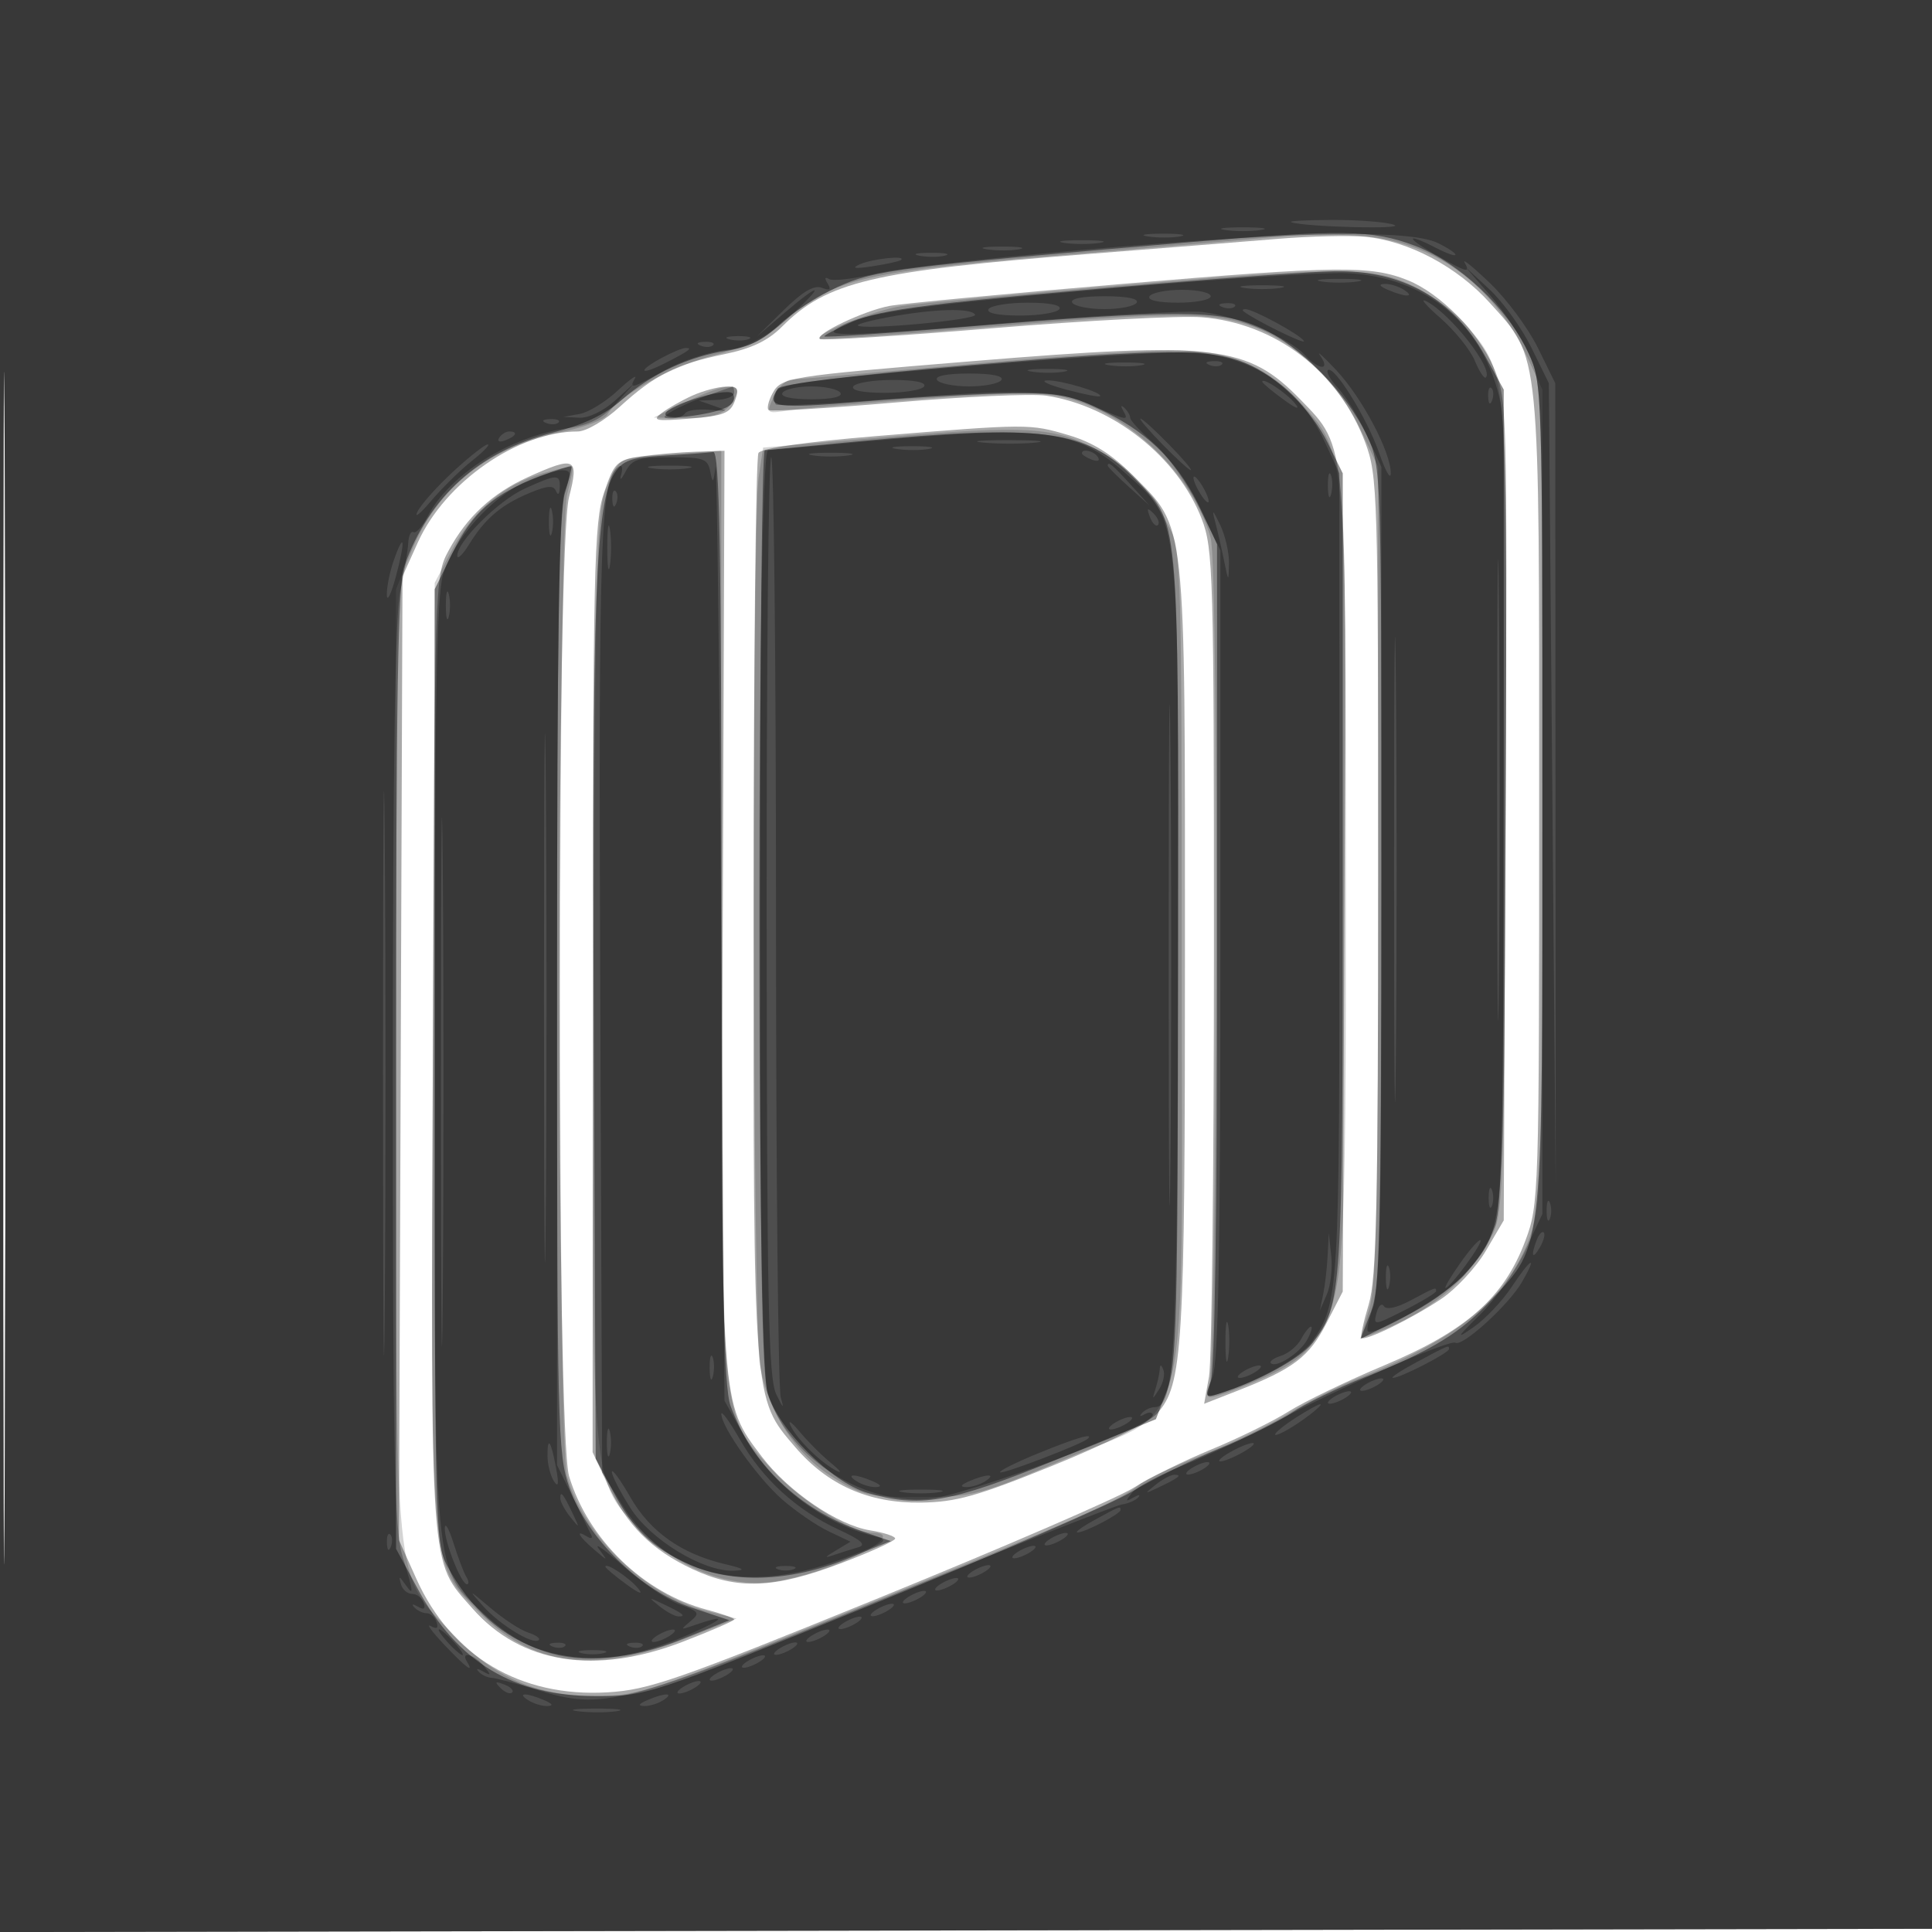 <svg xmlns="http://www.w3.org/2000/svg" width="300" height="300" viewBox="0 0 300 300" version="1.1">
	<path fill-opacity="0.337" d="M 0 150.003 L 0 300.006 150.250 299.753 L 300.500 299.500 300.753 149.750 L 301.007 -0 150.503 -0 L 0 0 0 150.003 M 0.487 150.500 C 0.487 233, 0.605 266.602, 0.750 225.172 C 0.894 183.741, 0.894 116.241, 0.750 75.172 C 0.605 34.102, 0.487 68, 0.487 150.500 M 198.500 37.083 C 193.550 37.491, 180.275 38.550, 169 39.436 C 135.471 42.069, 128.409 43.745, 121.430 50.723 C 119.232 52.922, 116.706 54.124, 112.437 55.005 C 105.012 56.535, 101.626 58.238, 96.272 63.134 C 93.885 65.317, 91.026 67, 89.704 67 C 80.428 67, 69.123 74.844, 64.886 84.221 L 62.500 89.500 62.225 164.320 L 61.951 239.140 64.635 245.120 C 70.052 257.193, 80.799 263.587, 94.326 262.786 C 100.778 262.404, 105.024 260.928, 136.500 248.120 C 155.750 240.287, 173.525 232.599, 176 231.037 C 178.475 229.475, 183.924 226.787, 188.108 225.064 C 192.293 223.341, 197.693 220.686, 200.108 219.165 C 202.524 217.644, 209.225 214.414, 215 211.989 C 227.714 206.649, 233.553 201.484, 236.857 192.653 C 238.964 187.021, 239 185.875, 239 124.141 C 239 53.281, 239.253 55.834, 231.361 47.056 C 226.312 41.441, 218.710 37.400, 212 36.766 C 209.525 36.532, 203.450 36.675, 198.500 37.083 M 174.575 44.063 C 156.466 45.592, 140.062 47.141, 138.122 47.505 C 134.157 48.249, 126.536 51.870, 127.309 52.642 C 127.586 52.919, 139.667 52.163, 154.156 50.962 C 168.645 49.761, 183.261 48.998, 186.636 49.265 C 198.046 50.169, 207.876 57.707, 211.992 68.708 C 213.923 73.870, 214 76.441, 214 135.879 C 214 187.245, 213.753 198.503, 212.537 202.544 C 211.732 205.219, 211.226 207.559, 211.413 207.746 C 211.960 208.293, 219.143 204.792, 223.727 201.746 C 226.051 200.200, 229.201 196.813, 230.727 194.218 L 233.500 189.500 233.778 125.751 C 234.055 62.449, 234.042 61.968, 231.909 57.010 C 229.579 51.593, 223.634 45.557, 218.640 43.535 C 212.879 41.203, 207.709 41.265, 174.575 44.063 M 151 56.082 C 122.135 58.448, 121.292 58.585, 119.931 61.129 C 119.330 62.252, 119.059 63.392, 119.328 63.662 C 119.598 63.931, 128.496 63.405, 139.101 62.491 C 149.706 61.578, 160.213 61.105, 162.448 61.440 C 172.811 62.994, 182.901 70.983, 186.594 80.559 C 188.395 85.228, 188.500 88.917, 188.500 147.500 C 188.500 181.600, 188.158 211.408, 187.740 213.739 L 186.980 217.979 192.240 215.919 C 200.840 212.552, 203.279 210.699, 205.956 205.497 L 208.500 200.556 208.779 138.124 C 209.093 68.061, 209.227 69.566, 201.991 62.110 C 193.706 53.573, 188.752 52.988, 151 56.082 M 107.500 61.434 C 105.850 62.179, 103.704 63.399, 102.732 64.144 C 101.202 65.317, 101.796 65.432, 107.122 65 C 112.360 64.575, 113.405 64.164, 114.108 62.250 C 114.811 60.340, 114.601 60.006, 112.718 60.039 C 111.498 60.061, 109.150 60.688, 107.500 61.434 M 136.011 67.722 C 125.204 68.609, 118.236 69.605, 117.776 70.328 C 117.366 70.973, 117.024 102.806, 117.015 141.068 C 116.998 218.240, 116.904 217.023, 123.480 224.706 C 128.542 230.620, 134.912 233.433, 142.991 233.323 C 148.472 233.248, 151.710 232.340, 163.500 227.567 C 171.569 224.301, 178.413 220.885, 179.656 219.504 C 183.678 215.033, 184 209.703, 184 147.629 C 184 80.001, 184.233 82.138, 175.956 73.860 C 172.590 70.494, 169.732 68.701, 165.941 67.575 C 159.899 65.781, 159.661 65.782, 136.011 67.722 M 99.500 70.892 C 95.758 71.461, 95.390 71.822, 93.794 76.500 C 92.249 81.027, 92.084 88.308, 92.054 153.500 L 92.020 225.500 94.366 230.500 C 97.339 236.834, 101.166 240.661, 107.500 243.634 C 114.454 246.898, 120.146 246.686, 130.479 242.778 C 135.166 241.006, 139 239.264, 139 238.906 C 139 238.548, 137.256 237.977, 135.125 237.636 C 130.076 236.829, 122.412 231.615, 118.292 226.184 C 111.859 217.704, 111.945 218.924, 112.237 140.698 L 112.500 70 108 70.142 C 105.525 70.220, 101.700 70.557, 99.500 70.892 M 82 74.081 C 76.452 76.592, 72.484 80.264, 69.658 85.500 C 67.510 89.481, 67.499 89.859, 67.215 163.500 C 66.898 245.441, 66.662 242.129, 73.366 249.764 C 80.908 258.354, 92.426 260.175, 106.032 254.927 C 110.415 253.237, 114 251.680, 114 251.466 C 114 251.252, 112.088 250.572, 109.750 249.954 C 99.903 247.352, 91.316 239.025, 88.363 229.212 C 86.371 222.591, 86.362 84.896, 88.354 77.218 C 89.951 71.059, 89.341 70.758, 82 74.081" stroke="none" fill="black" fill-rule="evenodd"/>
	<path fill-opacity="0.172" d="M 0 150.003 L 0 300.006 150.250 299.753 L 300.500 299.500 300.753 149.750 L 301.007 -0 150.503 -0 L 0 0 0 150.003 M 0.487 150.500 C 0.487 233, 0.605 266.602, 0.750 225.172 C 0.894 183.741, 0.894 116.241, 0.750 75.172 C 0.605 34.102, 0.487 68, 0.487 150.500 M 199.500 36.645 C 197.300 36.882, 182.419 38.160, 166.430 39.485 C 134.138 42.160, 129.632 43.199, 122.006 49.727 C 118.916 52.372, 115.704 53.937, 110.829 55.176 C 104.309 56.831, 95.974 61.484, 94.287 64.410 C 93.854 65.161, 90.800 66.328, 87.500 67.003 C 75.834 69.391, 67.885 75.703, 63.794 85.826 L 61.500 91.500 61.500 165 C 61.500 248.775, 61.021 243.913, 70.225 253.645 C 76.705 260.496, 83.282 263.366, 92.500 263.363 C 99.179 263.360, 101.055 262.730, 133.377 249.635 C 167.544 235.793, 174.261 232.842, 177 230.466 C 177.825 229.750, 182.100 227.753, 186.500 226.028 C 190.900 224.303, 196.993 221.372, 200.041 219.514 C 203.088 217.656, 207.925 215.212, 210.789 214.083 C 226.607 207.848, 234.282 201.455, 237.696 191.671 C 239.361 186.899, 239.500 181.641, 239.500 123.500 L 239.500 60.500 237.271 55.670 C 231.838 43.899, 222.297 37.147, 210.251 36.549 C 206.538 36.364, 201.700 36.408, 199.500 36.645 M 171.500 44.549 C 156.650 45.814, 142.494 47.150, 140.043 47.517 C 135.851 48.145, 126.521 51.854, 127.264 52.597 C 127.451 52.784, 138.156 52.049, 151.052 50.962 C 180.669 48.467, 187.635 48.386, 193.884 50.461 C 200.812 52.762, 207.668 59.118, 211.141 66.460 L 213.998 72.500 213.999 135.591 C 214 186.377, 213.731 199.577, 212.619 203.271 L 211.238 207.860 213.626 206.952 C 221.923 203.797, 227.840 198.969, 231.338 192.500 C 233.479 188.539, 233.503 187.892, 233.786 126.117 C 234.101 57.462, 234.165 58.296, 227.994 50.809 C 226.349 48.813, 222.664 46.015, 219.805 44.590 C 213.320 41.359, 208.972 41.355, 171.500 44.549 M 151 56.507 C 136.425 57.812, 123.785 58.906, 122.911 58.940 C 122.036 58.973, 120.781 60.185, 120.121 61.634 C 118.921 64.268, 118.922 64.268, 122.710 63.696 C 124.795 63.382, 134.281 62.558, 143.792 61.866 C 157.543 60.865, 162.047 60.860, 165.792 61.843 C 175.627 64.423, 185.248 73.812, 187.987 83.500 C 189.317 88.209, 189.024 213.441, 187.676 216.164 C 187.024 217.481, 188.389 217.195, 194.246 214.784 C 199.698 212.540, 202.253 210.845, 203.977 208.329 C 208.820 201.261, 209 198.666, 209 135.964 C 209 70.441, 208.988 70.313, 202.262 62.868 C 197.173 57.236, 191.818 54.758, 184 54.418 C 180.425 54.262, 165.575 55.202, 151 56.507 M 106.500 62.434 L 101.500 64.842 105.668 64.921 C 110.809 65.018, 112.763 64.311, 114.063 61.882 C 115.493 59.211, 112.782 59.408, 106.500 62.434 M 137.500 67.884 L 118.500 69.500 117.824 74 C 116.707 81.441, 116.881 206.094, 118.017 212.114 C 119.421 219.553, 123.555 225.830, 129.448 229.474 C 133.918 232.237, 135.089 232.497, 142.922 232.467 C 151.115 232.436, 152.122 232.171, 165.380 226.550 C 185.406 218.060, 183.500 226.272, 183.500 148.500 C 183.500 88.899, 183.399 85.311, 181.632 82 C 178.249 75.661, 175.306 72.484, 170.370 69.841 C 163.700 66.270, 159.451 66.017, 137.500 67.884 M 101.339 70.734 C 96.351 71.086, 96.116 71.240, 94.339 75.299 C 92.620 79.227, 92.481 84.140, 92.212 150.864 C 91.881 232.820, 91.604 229.700, 99.952 238.048 C 105.641 243.736, 113.518 246.639, 120.376 245.576 C 129.359 244.182, 141.626 238, 135.408 238 C 132.198 238, 124.050 232.850, 119.825 228.150 C 111.713 219.127, 112 222.312, 112 141.385 L 112 70 109.250 70.185 C 107.737 70.287, 104.178 70.534, 101.339 70.734 M 84.222 73.523 C 78.109 75.356, 73.386 79.337, 70.235 85.312 L 67.500 90.500 67.219 163.397 C 66.901 245.640, 66.630 242.349, 74.383 250.327 C 82.442 258.618, 92.287 259.960, 105.936 254.627 L 114.371 251.331 109.832 250.188 C 100.270 247.780, 90.615 238.475, 88.033 229.177 C 86.597 224.010, 86.640 81.836, 88.078 76.656 C 88.665 74.542, 89 72.684, 88.823 72.526 C 88.645 72.368, 86.575 72.817, 84.222 73.523" stroke="none" fill="black" fill-rule="evenodd"/>
	<path fill-opacity="0.443" d="M 0 150.003 L 0 300.006 150.250 299.753 L 300.500 299.500 300.753 149.750 L 301.007 -0 150.503 -0 L 0 0 0 150.003 M 0.487 150.500 C 0.487 233, 0.605 266.602, 0.750 225.172 C 0.894 183.741, 0.894 116.241, 0.750 75.172 C 0.605 34.102, 0.487 68, 0.487 150.500 M 185 37.586 C 139.629 41.441, 135.856 41.920, 130.079 44.557 C 127.010 45.958, 122.925 48.600, 121 50.428 C 118.569 52.737, 116.139 53.956, 113.042 54.421 C 107.001 55.328, 101.167 58.036, 96.581 62.063 C 93.943 64.379, 90.637 65.954, 85.875 67.164 C 74.425 70.072, 66.620 77.080, 62.777 87.903 C 61.785 90.698, 61.500 108.105, 61.500 166 L 61.500 240.500 64.929 246.825 C 71.058 258.128, 79.800 263.374, 92.500 263.368 C 100.482 263.364, 100.578 263.332, 135.342 249.186 C 154.505 241.389, 172.730 233.467, 175.842 231.582 C 178.954 229.697, 184.985 226.729, 189.245 224.986 C 193.504 223.244, 198.632 220.703, 200.639 219.341 C 202.646 217.979, 207.710 215.513, 211.894 213.861 C 222.243 209.773, 226.890 206.928, 231.652 201.762 C 239.782 192.942, 239.500 195.753, 239.500 123.500 C 239.500 59.786, 239.490 59.479, 237.313 54.765 C 234.122 47.857, 226.539 40.719, 219.653 38.143 C 213.055 35.675, 208.385 35.599, 185 37.586 M 180 44.035 C 144.975 46.973, 136.802 47.994, 132.270 49.999 C 129.921 51.038, 128 52.043, 128 52.234 C 128 52.425, 137.787 51.765, 149.750 50.769 C 182.448 48.046, 189.387 48.064, 195.714 50.888 C 201.896 53.648, 209.244 61.122, 212.321 67.783 C 214.487 72.473, 214.500 72.868, 214.500 136 C 214.500 192.034, 214.310 199.993, 212.886 203.694 L 211.273 207.888 217.970 204.515 C 225.443 200.752, 230.114 196.079, 232.144 190.336 C 233.230 187.263, 233.500 173.971, 233.500 123.500 L 233.500 60.500 230.589 55.246 C 225.680 46.387, 217.659 41.899, 207.124 42.116 C 204.031 42.180, 191.825 43.044, 180 44.035 M 151 56.670 C 132.413 58.261, 121.228 59.621, 120.765 60.347 C 118.870 63.321, 120.175 63.513, 134.250 62.338 C 142.088 61.684, 152.366 61.115, 157.090 61.074 C 164.746 61.008, 166.344 61.332, 171.778 64.047 C 178.764 67.538, 183.245 72.183, 186.622 79.435 L 188.980 84.500 188.990 148.185 C 188.996 188.288, 188.629 212.845, 187.999 214.503 C 187.071 216.944, 187.161 217.084, 189.249 216.432 C 195.367 214.521, 201.868 210.983, 203.819 208.503 C 208.396 202.684, 208.500 201.067, 208.500 135.500 L 208.500 73.500 206.182 68.794 C 203.624 63.600, 198.349 58.461, 193.491 56.432 C 187.836 54.069, 180.942 54.108, 151 56.670 M 108.799 61.647 C 102.109 63.618, 101.350 65.470, 107.608 64.553 C 112.688 63.808, 114.482 62.852, 113.862 61.219 C 113.645 60.644, 111.624 60.815, 108.799 61.647 M 133 68.554 C 125.575 69.259, 119.162 69.873, 118.750 69.918 C 118.338 69.963, 118 102.010, 118 141.134 C 118 194.061, 118.311 213.321, 119.216 216.384 C 120.839 221.877, 129.123 230.161, 134.616 231.784 C 142.820 234.208, 147.450 233.403, 163.995 226.676 L 179.489 220.376 181.190 215.938 C 182.725 211.933, 182.894 205.355, 182.924 148.500 C 182.960 78.199, 183.262 81.416, 175.923 74.077 C 168.539 66.693, 161.760 65.821, 133 68.554 M 103.242 70.741 C 98.006 71.038, 96.733 71.477, 95.454 73.429 C 92.466 77.990, 91.903 93.020, 92.203 160.172 L 92.500 226.500 95.151 231.500 C 98.392 237.613, 101.138 240.258, 107 242.916 C 113.669 245.939, 122.669 245.637, 131.410 242.096 L 138.320 239.297 133.696 237.722 C 124.176 234.478, 116.634 227.246, 113.444 218.302 C 112.352 215.240, 112.079 200.444, 112.044 142.250 C 112.009 85.034, 111.740 70.040, 110.750 70.193 C 110.063 70.299, 106.684 70.545, 103.242 70.741 M 83.836 73.965 C 76.619 76.714, 73.366 79.554, 70.312 85.774 L 67.500 91.500 67.500 165.500 C 67.500 235.751, 67.594 239.677, 69.362 243 C 76.677 256.751, 89.924 260.938, 105.877 254.542 L 113.254 251.585 107.382 249.627 C 99.462 246.987, 91.127 238.800, 88.410 230.990 C 86.598 225.782, 86.500 221.780, 86.500 153 C 86.500 98.674, 86.807 79.511, 87.723 76.556 C 88.395 74.387, 88.845 72.517, 88.723 72.400 C 88.600 72.284, 86.401 72.988, 83.836 73.965" stroke="none" fill="black" fill-rule="evenodd"/>
	<path fill-opacity="0.282" d="M 0 150.003 L 0 300.006 150.250 299.753 L 300.500 299.500 300.753 149.750 L 301.007 -0 150.503 -0 L 0 0 0 150.003 M 0.487 150.500 C 0.487 233, 0.605 266.602, 0.750 225.172 C 0.894 183.741, 0.894 116.241, 0.750 75.172 C 0.605 34.102, 0.487 68, 0.487 150.500 M 200.500 34.504 C 202.639 35.244, 218.373 35.652, 216.494 34.919 C 215.397 34.491, 211.125 34.144, 207 34.149 C 202.875 34.154, 199.950 34.314, 200.500 34.504 M 190.250 35.716 C 191.762 35.945, 194.238 35.945, 195.750 35.716 C 197.262 35.487, 196.025 35.300, 193 35.300 C 189.975 35.300, 188.738 35.487, 190.250 35.716 M 178.264 36.718 C 179.784 36.947, 182.034 36.941, 183.264 36.704 C 184.494 36.467, 183.250 36.279, 180.500 36.286 C 177.750 36.294, 176.744 36.488, 178.264 36.718 M 171 38.551 C 155.325 39.869, 139.636 41.628, 136.136 42.462 C 132.636 43.295, 129.304 43.688, 128.731 43.334 C 128.080 42.931, 127.997 43.186, 128.510 44.015 C 129.109 44.985, 128.869 45.164, 127.613 44.682 C 126.416 44.222, 124.629 45.270, 121.699 48.150 L 117.500 52.277 121.753 48.638 C 127.736 43.519, 128.192 44.096, 122.347 49.390 C 118.449 52.919, 116.553 53.891, 112.663 54.353 C 110.002 54.668, 105.783 56.068, 103.287 57.463 C 98.122 60.350, 97.603 60.492, 98.591 58.750 C 98.981 58.063, 97.770 58.925, 95.900 60.667 C 94.030 62.409, 91.375 64.035, 90 64.281 L 87.500 64.728 89.945 64.864 C 91.353 64.942, 93.686 63.833, 95.445 62.250 L 98.500 59.500 95.659 62.650 C 93.556 64.982, 91.606 65.978, 88.159 66.483 C 79.115 67.808, 69.758 73.701, 66.406 80.181 C 65.586 81.767, 64.596 82.869, 64.207 82.628 C 63.818 82.388, 63.450 83.161, 63.388 84.345 C 63.326 85.530, 62.764 88.924, 62.138 91.886 C 61.350 95.617, 61 118.703, 61 166.978 C 61 225.848, 61.231 237.445, 62.489 241.591 C 64.257 247.417, 64.310 247.982, 62.909 246 C 61.966 244.667, 61.893 244.667, 62.257 246 C 62.482 246.825, 63.267 247.500, 64 247.500 C 64.733 247.500, 65.542 248.125, 65.796 248.889 C 66.113 249.839, 65.823 250.026, 64.880 249.479 C 64.065 249.007, 63.841 249.052, 64.333 249.590 C 64.792 250.090, 65.654 250.500, 66.250 250.500 C 66.846 250.500, 67.542 251.125, 67.796 251.889 C 68.112 252.836, 67.820 253.027, 66.880 252.489 C 66.121 252.055, 67.051 253.342, 68.946 255.350 C 72.335 258.939, 73.718 259.970, 72.500 258 C 71.456 256.311, 73.669 256.894, 75.128 258.692 C 76.311 260.151, 76.293 260.266, 75 259.532 C 74.120 259.032, 73.839 259.050, 74.321 259.577 C 74.772 260.071, 75.672 260.500, 76.321 260.530 C 76.969 260.561, 80.168 261.410, 83.428 262.416 C 93.707 265.588, 96.572 264.839, 136.500 248.538 C 156.300 240.454, 173.278 233.735, 174.230 233.607 C 175.181 233.479, 176.306 232.993, 176.730 232.527 C 177.153 232.061, 176.825 232.063, 176 232.532 C 174.733 233.252, 174.702 233.135, 175.801 231.778 C 176.517 230.894, 180.117 228.975, 183.801 227.513 C 187.486 226.050, 193.875 223.040, 198 220.824 C 207.806 215.556, 225.102 207.945, 226.003 208.502 C 227.084 209.170, 234.269 202.622, 236.307 199.112 C 238.858 194.716, 237.768 195.242, 234.691 199.890 C 233.275 202.030, 230.628 204.817, 228.808 206.084 C 225.997 208.041, 226.153 207.743, 229.849 204.099 C 232.240 201.740, 235.390 197.266, 236.849 194.155 L 239.500 188.500 239.500 124 C 239.500 60.227, 239.476 59.448, 237.363 54.878 C 236.187 52.335, 233.506 48.285, 231.405 45.878 L 227.584 41.500 231.335 44.988 C 233.397 46.906, 236.304 50.956, 237.793 53.988 L 240.500 59.500 241.037 122 L 241.573 184.500 241.537 122 L 241.500 59.500 238.796 54 C 237.309 50.975, 233.982 46.475, 231.402 44 C 228.822 41.525, 227.028 40.063, 227.415 40.750 C 228.402 42.504, 227.800 42.341, 222.852 39.512 C 218.118 36.806, 218.268 36.053, 223.050 38.526 C 224.672 39.365, 226 39.826, 226 39.551 C 226 39.276, 224.762 38.457, 223.250 37.730 C 218.938 35.658, 202.307 35.919, 171 38.551 M 165.250 37.716 C 166.762 37.945, 169.238 37.945, 170.750 37.716 C 172.262 37.487, 171.025 37.300, 168 37.300 C 164.975 37.300, 163.738 37.487, 165.250 37.716 M 153.264 38.718 C 154.784 38.947, 157.034 38.941, 158.264 38.704 C 159.494 38.467, 158.250 38.279, 155.500 38.286 C 152.750 38.294, 151.744 38.488, 153.264 38.718 M 142.762 39.707 C 144.006 39.946, 145.806 39.937, 146.762 39.687 C 147.718 39.437, 146.700 39.241, 144.500 39.252 C 142.300 39.263, 141.518 39.468, 142.762 39.707 M 133.500 41.047 C 132.106 41.678, 132.712 41.768, 135.500 41.344 C 137.700 41.009, 139.688 40.569, 139.917 40.367 C 140.776 39.610, 135.420 40.177, 133.500 41.047 M 171 44.913 C 139.895 47.675, 133.145 48.711, 129.657 51.262 C 128.283 52.266, 134.131 52.035, 155.187 50.252 C 170.209 48.980, 184.426 48.171, 186.780 48.454 C 192.065 49.091, 200.272 52.538, 202.584 55.092 C 204.749 57.485, 206.675 57.610, 205.011 55.250 C 204.332 54.288, 205.458 55.300, 207.513 57.500 C 211.537 61.807, 215.995 70.254, 215.958 73.500 C 215.945 74.600, 215.126 73.160, 214.138 70.300 C 212.276 64.912, 207.096 56.570, 206.181 57.486 C 205.894 57.773, 206.614 59.024, 207.781 60.266 C 208.948 61.509, 210.937 64.769, 212.201 67.512 L 214.500 72.500 214.500 136 C 214.500 184.442, 214.203 200.309, 213.245 202.912 C 212.556 204.789, 212.172 206.506, 212.394 206.728 C 213.347 207.680, 224.976 200.818, 227.518 197.803 C 233.705 190.466, 233.471 193.065, 233.808 127.686 C 234.019 86.627, 233.767 66.196, 233.006 62.529 C 230.510 50.505, 221.561 42.975, 209.100 42.414 C 205.470 42.251, 188.325 43.375, 171 44.913 M 205.250 43.716 C 206.762 43.945, 209.238 43.945, 210.750 43.716 C 212.262 43.487, 211.025 43.300, 208 43.300 C 204.975 43.300, 203.738 43.487, 205.250 43.716 M 193.250 44.716 C 194.762 44.945, 197.238 44.945, 198.750 44.716 C 200.262 44.487, 199.025 44.300, 196 44.300 C 192.975 44.300, 191.738 44.487, 193.250 44.716 M 215.500 45 C 218.249 46.181, 219.828 46.181, 218 45 C 217.175 44.467, 215.825 44.055, 215 44.086 C 214.011 44.122, 214.181 44.433, 215.500 45 M 178.500 46 C 178.119 46.616, 179.823 47, 182.941 47 C 185.723 47, 188 46.550, 188 46 C 188 45.450, 186.002 45, 183.559 45 C 181.116 45, 178.840 45.450, 178.500 46 M 166.500 47 C 166.840 47.550, 169.090 48, 171.500 48 C 173.910 48, 176.160 47.550, 176.500 47 C 176.884 46.379, 174.991 46, 171.500 46 C 168.009 46, 166.116 46.379, 166.500 47 M 223.612 49.337 C 225.874 51.308, 228.297 54.302, 228.997 55.992 C 229.697 57.682, 230.470 58.863, 230.716 58.618 C 231.987 57.346, 225.296 48.758, 221.500 46.791 C 220.400 46.221, 221.350 47.367, 223.612 49.337 M 153.500 48 C 153.117 48.620, 154.970 49, 158.382 49 C 161.407 49, 164.160 48.550, 164.500 48 C 164.883 47.380, 163.030 47, 159.618 47 C 156.593 47, 153.840 47.450, 153.500 48 M 189.813 47.683 C 190.534 47.972, 191.397 47.936, 191.729 47.604 C 192.061 47.272, 191.471 47.036, 190.417 47.079 C 189.252 47.127, 189.015 47.364, 189.813 47.683 M 138.172 49.207 C 135.242 49.741, 133.006 50.340, 133.205 50.538 C 133.981 51.314, 151.906 49.656, 151.410 48.854 C 150.751 47.788, 145.148 47.938, 138.172 49.207 M 193.083 48.331 C 194.816 49.707, 202.923 53.684, 202.456 52.929 C 201.837 51.928, 194.599 48, 193.373 48 C 192.985 48, 192.854 48.149, 193.083 48.331 M 113.269 52.693 C 114.242 52.947, 115.592 52.930, 116.269 52.656 C 116.946 52.382, 116.150 52.175, 114.500 52.195 C 112.850 52.215, 112.296 52.439, 113.269 52.693 M 108.813 53.683 C 109.534 53.972, 110.397 53.936, 110.729 53.604 C 111.061 53.272, 110.471 53.036, 109.417 53.079 C 108.252 53.127, 108.015 53.364, 108.813 53.683 M 102.750 55.572 C 98.873 57.675, 99.312 58.401, 103.250 56.399 C 107.020 54.481, 107.687 53.985, 106.417 54.040 C 105.912 54.062, 104.263 54.751, 102.750 55.572 M 151.297 56.776 C 127.149 58.804, 120.980 59.611, 120.523 60.800 C 120.210 61.617, 120.186 62.519, 120.471 62.804 C 120.756 63.089, 128.304 62.742, 137.244 62.033 C 158.909 60.314, 163.984 60.457, 169.604 62.943 C 175.050 65.352, 175.350 65.403, 174.399 63.750 C 173.981 63.024, 174.061 62.849, 174.590 63.333 C 175.090 63.792, 175.500 64.494, 175.500 64.894 C 175.500 65.295, 177.178 67.096, 179.229 68.897 C 181.281 70.698, 184.431 75.161, 186.229 78.816 L 189.500 85.460 189.500 147.980 C 189.500 194.641, 189.191 211.339, 188.282 213.807 C 187.129 216.938, 187.174 217.080, 189.131 216.458 C 195.405 214.467, 202.015 210.780, 203.735 208.312 C 207.932 202.288, 208 201.130, 207.990 136.101 L 207.980 73.500 205.633 68.459 C 201.887 60.415, 195.248 55.777, 186 54.743 C 183.525 54.466, 167.909 55.381, 151.297 56.776 M 172.264 56.718 C 173.784 56.947, 176.034 56.941, 177.264 56.704 C 178.494 56.467, 177.250 56.279, 174.500 56.286 C 171.750 56.294, 170.744 56.488, 172.264 56.718 M 187.813 56.683 C 188.534 56.972, 189.397 56.936, 189.729 56.604 C 190.061 56.272, 189.471 56.036, 188.417 56.079 C 187.252 56.127, 187.015 56.364, 187.813 56.683 M 160.264 57.718 C 161.784 57.947, 164.034 57.941, 165.264 57.704 C 166.494 57.467, 165.250 57.279, 162.500 57.286 C 159.750 57.294, 158.744 57.488, 160.264 57.718 M 145.500 59 C 145.840 59.550, 148.090 60, 150.500 60 C 152.910 60, 155.160 59.550, 155.500 59 C 155.884 58.379, 153.991 58, 150.500 58 C 147.009 58, 145.116 58.379, 145.500 59 M 132.500 60 C 132.117 60.620, 133.970 61, 137.382 61 C 140.407 61, 143.160 60.550, 143.500 60 C 143.883 59.380, 142.030 59, 138.618 59 C 135.593 59, 132.840 59.450, 132.500 60 M 165.500 60.479 C 168.250 61.218, 170.635 61.690, 170.801 61.527 C 171.353 60.985, 164.733 58.999, 162.601 59.067 C 161.445 59.105, 162.750 59.740, 165.500 60.479 M 196 59.277 C 196 59.468, 197.463 60.695, 199.250 62.003 C 201.261 63.475, 201.960 63.717, 201.082 62.637 C 199.751 60.997, 196 58.517, 196 59.277 M 110 61.347 C 108.075 62.039, 105.600 63.131, 104.500 63.772 C 102.821 64.752, 102.771 64.944, 104.191 64.970 C 105.121 64.986, 106.114 64.625, 106.397 64.167 C 106.680 63.708, 108.394 63.472, 110.206 63.642 C 113.184 63.921, 113.260 63.867, 111 63.075 L 108.500 62.199 111.250 62.100 C 112.763 62.045, 114 61.550, 114 61 C 114 60.450, 113.888 60.020, 113.750 60.044 C 113.612 60.068, 111.925 60.654, 110 61.347 M 121.500 61 C 121.119 61.617, 122.843 62, 126 62 C 129.157 62, 130.881 61.617, 130.500 61 C 130.160 60.450, 128.135 60, 126 60 C 123.865 60, 121.840 60.450, 121.500 61 M 231.079 61.583 C 231.127 62.748, 231.364 62.985, 231.683 62.188 C 231.972 61.466, 231.936 60.603, 231.604 60.271 C 231.272 59.939, 231.036 60.529, 231.079 61.583 M 84.813 65.683 C 85.534 65.972, 86.397 65.936, 86.729 65.604 C 87.061 65.272, 86.471 65.036, 85.417 65.079 C 84.252 65.127, 84.015 65.364, 84.813 65.683 M 180.500 69 C 182.648 71.200, 184.631 73, 184.906 73 C 185.181 73, 183.648 71.200, 181.500 69 C 179.352 66.800, 177.369 65, 177.094 65 C 176.819 65, 178.352 66.800, 180.500 69 M 232.468 122.500 C 232.468 154.400, 232.595 167.595, 232.749 151.821 C 232.904 136.048, 232.904 109.948, 232.750 93.821 C 232.595 77.695, 232.468 90.600, 232.468 122.500 M 77.507 67.989 C 77.157 68.555, 77.558 68.723, 78.448 68.382 C 80.180 67.717, 80.497 67, 79.059 67 C 78.541 67, 77.843 67.445, 77.507 67.989 M 134.500 68.543 C 126.800 69.247, 119.938 69.862, 119.250 69.911 C 117.495 70.036, 117.424 210.347, 119.176 216.193 C 122.096 225.941, 133.470 233.572, 143.934 232.806 C 149.727 232.382, 179 221.493, 179 219.762 C 179 219.278, 178.438 219.206, 177.750 219.601 C 177.024 220.019, 176.849 219.939, 177.333 219.410 C 177.792 218.910, 178.677 218.500, 179.301 218.500 C 182.439 218.500, 182.846 210.675, 182.923 148.928 C 183.011 78.562, 183.282 81.136, 175.012 73.701 C 167.117 66.603, 162.363 65.997, 134.500 68.543 M 152.776 68.733 C 155.128 68.945, 158.728 68.942, 160.776 68.727 C 162.824 68.512, 160.900 68.339, 156.500 68.343 C 152.100 68.346, 150.424 68.522, 152.776 68.733 M 70.413 73.187 C 67.914 75.490, 65.402 78.303, 64.831 79.437 C 64.260 80.572, 65.206 79.832, 66.933 77.794 C 68.660 75.755, 71.520 72.948, 73.287 71.555 C 75.054 70.162, 76.152 69.017, 75.728 69.011 C 75.303 69.005, 72.911 70.884, 70.413 73.187 M 139.264 69.718 C 140.784 69.947, 143.034 69.941, 144.264 69.704 C 145.494 69.467, 144.250 69.279, 141.500 69.286 C 138.750 69.294, 137.744 69.488, 139.264 69.718 M 111.098 72.500 C 110.784 75.043, 110.662 75.158, 110.294 73.250 C 109.904 71.226, 109.280 71, 104.083 71 C 99.109 71, 98.141 71.313, 97.122 73.250 C 96.454 74.520, 96.164 74.715, 96.458 73.698 C 96.743 72.707, 96.594 72.133, 96.126 72.422 C 93.221 74.218, 92.927 82.567, 93.211 155.079 L 93.500 228.658 96.526 233.553 C 103.386 244.647, 115.579 247.745, 130.500 242.184 C 138.039 239.374, 138.327 239.160, 135.500 238.461 C 127.509 236.486, 119.608 230.333, 115.471 222.864 L 112.500 217.500 111.984 143.500 C 111.701 102.800, 111.302 70.850, 111.098 72.500 M 126.250 70.716 C 127.763 70.945, 130.238 70.945, 131.750 70.716 C 133.262 70.487, 132.025 70.300, 129 70.300 C 125.975 70.300, 124.737 70.487, 126.250 70.716 M 168 70.393 C 168 70.609, 168.698 71.054, 169.552 71.382 C 170.442 71.723, 170.843 71.555, 170.493 70.989 C 169.906 70.038, 168 69.583, 168 70.393 M 119.045 142.250 C 119.083 202.260, 119.318 213.973, 120.535 216.500 C 121.628 218.769, 121.800 218.891, 121.240 217 C 120.833 215.625, 120.500 182.213, 120.500 142.750 C 120.500 103.287, 120.162 71, 119.750 71 C 119.338 71, 119.020 103.063, 119.045 142.250 M 101.250 72.716 C 102.763 72.945, 105.237 72.945, 106.750 72.716 C 108.263 72.487, 107.025 72.300, 104 72.300 C 100.975 72.300, 99.737 72.487, 101.250 72.716 M 172 72.313 C 172 72.485, 173.463 73.948, 175.250 75.563 L 178.500 78.500 175.563 75.250 C 172.825 72.221, 172 71.540, 172 72.313 M 81.500 74.866 C 76.242 77.260, 70.431 83.818, 68.804 89.193 C 67.784 92.562, 67.500 109.184, 67.500 165.500 C 67.500 247.067, 67.137 243.185, 75.476 250.871 C 84.107 258.827, 93.879 259.639, 107.568 253.538 C 112.877 251.172, 112.841 250.612, 107.500 252.468 C 105.664 253.106, 105.639 253.049, 107.194 251.762 C 108.738 250.486, 108.588 250.253, 105.505 249.138 C 103.644 248.465, 99.731 245.797, 96.810 243.209 C 93.890 240.621, 92.167 239.403, 92.983 240.502 C 94.451 242.480, 94.443 242.481, 92.233 240.595 C 89.872 238.581, 89.228 237.405, 91.130 238.580 C 91.751 238.964, 92.066 238.878, 91.829 238.389 C 91.592 237.900, 90.296 235.250, 88.949 232.500 L 86.500 227.500 86.500 153.500 C 86.500 98.489, 86.807 78.666, 87.698 76.250 C 88.753 73.387, 88.694 73.003, 87.198 73.022 C 86.264 73.034, 83.700 73.864, 81.500 74.866 M 206.195 75.500 C 206.215 77.150, 206.439 77.704, 206.693 76.731 C 206.947 75.758, 206.930 74.408, 206.656 73.731 C 206.382 73.054, 206.175 73.850, 206.195 75.500 M 81.491 75.865 C 77.404 77.722, 70.997 84.087, 71.004 86.285 C 71.006 86.953, 71.841 86.150, 72.861 84.500 C 75.324 80.511, 77.820 78.391, 82.210 76.557 C 85.010 75.387, 85.960 75.321, 86.344 76.269 C 86.633 76.982, 86.875 76.764, 86.921 75.750 C 87.019 73.580, 86.497 73.591, 81.491 75.865 M 186 76 C 186.589 77.100, 187.295 78, 187.570 78 C 187.845 78, 187.589 77.100, 187 76 C 186.411 74.900, 185.705 74, 185.430 74 C 185.155 74, 185.411 74.900, 186 76 M 95.079 77.583 C 95.127 78.748, 95.364 78.985, 95.683 78.188 C 95.972 77.466, 95.936 76.603, 95.604 76.271 C 95.272 75.939, 95.036 76.529, 95.079 77.583 M 216.469 135 C 216.469 167.175, 216.595 180.337, 216.749 164.250 C 216.904 148.162, 216.904 121.837, 216.749 105.750 C 216.595 89.662, 216.469 102.825, 216.469 135 M 85.232 81 C 85.232 82.925, 85.438 83.713, 85.689 82.750 C 85.941 81.787, 85.941 80.213, 85.689 79.250 C 85.438 78.287, 85.232 79.075, 85.232 81 M 178.564 80.293 C 178.940 81.279, 179.499 81.834, 179.807 81.526 C 180.115 81.219, 179.808 80.412, 179.124 79.733 C 178.136 78.753, 178.022 78.868, 178.564 80.293 M 188.683 81 C 189.048 82.375, 189.667 85.075, 190.058 87 C 190.752 90.410, 190.772 90.423, 190.840 87.500 C 190.878 85.850, 190.260 83.150, 189.465 81.500 C 188.299 79.080, 188.148 78.983, 188.683 81 M 94.300 85 C 94.300 88.025, 94.487 89.263, 94.716 87.750 C 94.945 86.237, 94.945 83.763, 94.716 82.250 C 94.487 80.737, 94.300 81.975, 94.300 85 M 61.116 87.098 C 60.502 88.858, 60.030 91.244, 60.067 92.399 C 60.105 93.555, 60.740 92.250, 61.479 89.500 C 63.011 83.802, 62.785 82.309, 61.116 87.098 M 181.471 148.500 C 181.471 183.150, 181.596 197.180, 181.750 179.678 C 181.903 162.175, 181.903 133.825, 181.749 116.678 C 181.596 99.530, 181.471 113.850, 181.471 148.500 M 84.472 155 C 84.472 191.575, 84.597 206.537, 84.750 188.250 C 84.902 169.962, 84.902 140.037, 84.750 121.750 C 84.597 103.462, 84.472 118.425, 84.472 155 M 69.232 94 C 69.232 95.925, 69.438 96.713, 69.689 95.750 C 69.941 94.787, 69.941 93.213, 69.689 92.250 C 69.438 91.287, 69.232 92.075, 69.232 94 M 59.474 166.500 C 59.474 205.550, 59.598 221.671, 59.750 202.323 C 59.901 182.976, 59.901 151.026, 59.750 131.323 C 59.598 111.621, 59.474 127.450, 59.474 166.500 M 68.472 168 C 68.472 204.575, 68.597 219.537, 68.750 201.250 C 68.902 182.962, 68.902 153.037, 68.750 134.750 C 68.597 116.462, 68.472 131.425, 68.472 168 M 231.158 186 C 231.158 187.375, 231.385 187.938, 231.662 187.250 C 231.940 186.563, 231.940 185.438, 231.662 184.750 C 231.385 184.063, 231.158 184.625, 231.158 186 M 240.158 188 C 240.158 189.375, 240.385 189.938, 240.662 189.250 C 240.940 188.563, 240.940 187.438, 240.662 186.750 C 240.385 186.063, 240.158 186.625, 240.158 188 M 238.624 192.539 C 237.659 195.053, 237.943 195.702, 239.122 193.675 C 239.706 192.671, 239.973 191.639, 239.715 191.382 C 239.458 191.124, 238.966 191.645, 238.624 192.539 M 206.154 195 C 206.054 196.925, 205.741 199.625, 205.458 201 L 204.944 203.500 206.019 201.034 C 206.611 199.678, 206.924 196.978, 206.716 195.034 L 206.336 191.500 206.154 195 M 226.760 196.110 C 225.252 198.250, 224.217 200, 224.459 200 C 225.174 200, 230.315 192.979, 229.889 192.583 C 229.675 192.384, 228.267 193.971, 226.760 196.110 M 215.195 198.500 C 215.215 200.150, 215.439 200.704, 215.693 199.731 C 215.947 198.758, 215.930 197.408, 215.656 196.731 C 215.382 196.054, 215.175 196.850, 215.195 198.500 M 219 201.947 C 216.861 203.085, 215.263 203.425, 214.889 202.820 C 214.553 202.276, 214.036 202.753, 213.742 203.880 C 213.224 205.860, 213.371 205.846, 218.103 203.448 C 220.796 202.083, 223 200.749, 223 200.483 C 223 199.824, 222.964 199.837, 219 201.947 M 190.286 208.500 C 190.294 211.250, 190.488 212.256, 190.718 210.736 C 190.947 209.216, 190.941 206.966, 190.704 205.736 C 190.467 204.506, 190.279 205.750, 190.286 208.500 M 202.036 207.932 C 201.467 208.995, 200.068 210.161, 198.926 210.524 C 197.784 210.886, 197.070 211.403, 197.339 211.672 C 198.165 212.498, 201.892 210.070, 203.012 207.977 C 203.594 206.890, 203.845 206, 203.570 206 C 203.295 206, 202.605 206.870, 202.036 207.932 M 220 211.500 C 217.525 212.825, 215.855 213.930, 216.290 213.955 C 217.352 214.016, 225 210.086, 225 209.480 C 225 208.817, 225.041 208.800, 220 211.500 M 110.195 212.500 C 110.215 214.150, 110.439 214.704, 110.693 213.731 C 110.947 212.758, 110.930 211.408, 110.656 210.731 C 110.382 210.054, 110.175 210.850, 110.195 212.500 M 180.079 212.668 C 180.036 213.311, 179.741 214.661, 179.424 215.668 C 178.877 217.409, 178.906 217.412, 179.995 215.712 C 180.626 214.729, 180.920 213.379, 180.650 212.712 C 180.295 211.837, 180.136 211.825, 180.079 212.668 M 193 213 C 192.175 213.533, 191.950 213.969, 192.500 213.969 C 193.050 213.969, 194.175 213.533, 195 213 C 195.825 212.467, 196.050 212.031, 195.500 212.031 C 194.950 212.031, 193.825 212.467, 193 213 M 212 215 C 211.175 215.533, 210.950 215.969, 211.500 215.969 C 212.050 215.969, 213.175 215.533, 214 215 C 214.825 214.467, 215.050 214.031, 214.500 214.031 C 213.950 214.031, 212.825 214.467, 212 215 M 207 217 C 206.175 217.533, 205.950 217.969, 206.500 217.969 C 207.050 217.969, 208.175 217.533, 209 217 C 209.825 216.467, 210.050 216.031, 209.500 216.031 C 208.950 216.031, 207.825 216.467, 207 217 M 201.250 220.115 C 197.841 222.298, 196.738 223.764, 199.750 222.108 C 202.044 220.847, 205.639 218.068, 205 218.049 C 204.725 218.040, 203.037 218.970, 201.250 220.115 M 112.009 219.554 C 111.992 221.542, 117.649 229.500, 121.441 232.822 C 123.527 234.649, 126.769 236.876, 128.646 237.771 L 132.059 239.398 129.779 240.768 C 127.981 241.849, 127.922 241.994, 129.500 241.456 C 130.600 241.080, 132.300 240.543, 133.279 240.262 C 134.583 239.888, 133.765 239.153, 130.213 237.507 C 123.691 234.486, 118.445 229.704, 114.931 223.578 C 113.329 220.785, 112.015 218.974, 112.009 219.554 M 122.819 221.500 C 123.907 223.683, 127.623 227.272, 130 228.438 C 130.825 228.843, 130.377 228.261, 129.004 227.147 C 127.631 226.032, 125.453 223.855, 124.165 222.310 C 122.829 220.707, 122.251 220.359, 122.819 221.500 M 173 221 C 172.175 221.533, 171.950 221.969, 172.500 221.969 C 173.050 221.969, 174.175 221.533, 175 221 C 175.825 220.467, 176.050 220.031, 175.500 220.031 C 174.950 220.031, 173.825 220.467, 173 221 M 94.232 224 C 94.232 225.925, 94.438 226.713, 94.689 225.750 C 94.941 224.787, 94.941 223.213, 94.689 222.250 C 94.438 221.287, 94.232 222.075, 94.232 224 M 161.207 225.672 C 157.745 227.088, 155.082 228.415, 155.288 228.622 C 155.647 228.981, 168.055 224.227, 168.917 223.400 C 169.920 222.436, 167.044 223.284, 161.207 225.672 M 85.015 226.083 C 85.024 227.412, 85.473 229.175, 86.014 230 C 86.706 231.055, 86.807 230.462, 86.355 228 C 85.564 223.687, 84.995 222.874, 85.015 226.083 M 191 225.500 C 189.625 226.286, 188.950 226.929, 189.500 226.929 C 190.050 226.929, 191.625 226.286, 193 225.500 C 194.375 224.714, 195.050 224.071, 194.500 224.071 C 193.950 224.071, 192.375 224.714, 191 225.500 M 185 228 C 184.175 228.533, 183.950 228.969, 184.500 228.969 C 185.050 228.969, 186.175 228.533, 187 228 C 187.825 227.467, 188.050 227.031, 187.500 227.031 C 186.950 227.031, 185.825 227.467, 185 228 M 95.009 228.554 C 95.004 229.134, 96.298 231.655, 97.885 234.157 C 101.021 239.103, 109.235 244.085, 113.946 243.900 C 115.883 243.823, 115.561 243.579, 112.613 242.887 C 105.834 241.296, 100.964 237.860, 97.888 232.500 C 96.310 229.750, 95.015 227.974, 95.009 228.554 M 133 230 C 133.825 230.533, 135.175 230.945, 136 230.914 C 136.989 230.878, 136.819 230.567, 135.500 230 C 132.751 228.819, 131.172 228.819, 133 230 M 150.500 230 C 149.181 230.567, 149.011 230.878, 150 230.914 C 150.825 230.945, 152.175 230.533, 153 230 C 154.828 228.819, 153.249 228.819, 150.500 230 M 179.441 230.555 C 177.611 232.022, 177.643 232.042, 180 230.920 C 183.061 229.462, 183.628 229, 182.358 229 C 181.821 229, 180.509 229.700, 179.441 230.555 M 140.250 231.716 C 141.762 231.945, 144.238 231.945, 145.750 231.716 C 147.262 231.487, 146.025 231.300, 143 231.300 C 139.975 231.300, 138.738 231.487, 140.250 231.716 M 87 232.642 C 87 233.179, 87.700 234.491, 88.555 235.559 C 90.022 237.389, 90.042 237.357, 88.920 235 C 87.462 231.939, 87 231.372, 87 232.642 M 170 236 C 168.075 237.054, 166.860 237.935, 167.300 237.958 C 168.359 238.014, 174 235.081, 174 234.474 C 174 233.820, 173.941 233.842, 170 236 M 69.067 237.282 C 68.989 239.357, 71.611 246, 72.508 246 C 72.844 246, 72.800 245.485, 72.411 244.856 C 72.022 244.227, 71.126 241.864, 70.419 239.606 C 69.712 237.348, 69.104 236.302, 69.067 237.282 M 60.079 239.583 C 60.127 240.748, 60.364 240.985, 60.683 240.188 C 60.972 239.466, 60.936 238.603, 60.604 238.271 C 60.272 237.939, 60.036 238.529, 60.079 239.583 M 163 239 C 162.175 239.533, 161.950 239.969, 162.500 239.969 C 163.050 239.969, 164.175 239.533, 165 239 C 165.825 238.467, 166.050 238.031, 165.500 238.031 C 164.950 238.031, 163.825 238.467, 163 239 M 158 241 C 157.175 241.533, 156.950 241.969, 157.500 241.969 C 158.050 241.969, 159.175 241.533, 160 241 C 160.825 240.467, 161.050 240.031, 160.500 240.031 C 159.950 240.031, 158.825 240.467, 158 241 M 94 243.277 C 94 243.468, 95.463 244.695, 97.250 246.003 C 99.261 247.475, 99.960 247.717, 99.082 246.637 C 97.751 244.997, 94 242.517, 94 243.277 M 120.750 243.662 C 121.438 243.940, 122.563 243.940, 123.250 243.662 C 123.938 243.385, 123.375 243.158, 122 243.158 C 120.625 243.158, 120.063 243.385, 120.750 243.662 M 151 244 C 150.175 244.533, 149.950 244.969, 150.500 244.969 C 151.050 244.969, 152.175 244.533, 153 244 C 153.825 243.467, 154.050 243.031, 153.500 243.031 C 152.950 243.031, 151.825 243.467, 151 244 M 146 246 C 145.175 246.533, 144.950 246.969, 145.500 246.969 C 146.050 246.969, 147.175 246.533, 148 246 C 148.825 245.467, 149.050 245.031, 148.500 245.031 C 147.950 245.031, 146.825 245.467, 146 246 M 75 249.382 C 77.609 252.313, 82.835 255.498, 83.668 254.665 C 83.934 254.400, 83.187 253.877, 82.010 253.503 C 80.832 253.129, 78.211 251.417, 76.184 249.699 C 72.727 246.766, 72.654 246.747, 75 249.382 M 141 248 C 140.175 248.533, 139.950 248.969, 140.500 248.969 C 141.050 248.969, 142.175 248.533, 143 248 C 143.825 247.467, 144.050 247.031, 143.500 247.031 C 142.950 247.031, 141.825 247.467, 141 248 M 102.441 249.445 C 103.509 250.300, 104.821 251, 105.358 251 C 106.628 251, 106.061 250.538, 103 249.080 C 100.643 247.958, 100.611 247.978, 102.441 249.445 M 136 250 C 135.175 250.533, 134.950 250.969, 135.500 250.969 C 136.050 250.969, 137.175 250.533, 138 250 C 138.825 249.467, 139.050 249.031, 138.500 249.031 C 137.950 249.031, 136.825 249.467, 136 250 M 131 252 C 130.175 252.533, 129.950 252.969, 130.500 252.969 C 131.050 252.969, 132.175 252.533, 133 252 C 133.825 251.467, 134.050 251.031, 133.500 251.031 C 132.950 251.031, 131.825 251.467, 131 252 M 69.500 255 C 70.495 256.100, 71.535 257, 71.810 257 C 72.085 257, 71.495 256.100, 70.500 255 C 69.505 253.900, 68.465 253, 68.190 253 C 67.915 253, 68.505 253.900, 69.500 255 M 102 254 C 101.175 254.533, 100.950 254.969, 101.500 254.969 C 102.050 254.969, 103.175 254.533, 104 254 C 104.825 253.467, 105.050 253.031, 104.500 253.031 C 103.950 253.031, 102.825 253.467, 102 254 M 126 254 C 125.175 254.533, 124.950 254.969, 125.500 254.969 C 126.050 254.969, 127.175 254.533, 128 254 C 128.825 253.467, 129.050 253.031, 128.500 253.031 C 127.950 253.031, 126.825 253.467, 126 254 M 85.813 255.683 C 86.534 255.972, 87.397 255.936, 87.729 255.604 C 88.061 255.272, 87.471 255.036, 86.417 255.079 C 85.252 255.127, 85.015 255.364, 85.813 255.683 M 97.813 255.683 C 98.534 255.972, 99.397 255.936, 99.729 255.604 C 100.061 255.272, 99.471 255.036, 98.417 255.079 C 97.252 255.127, 97.015 255.364, 97.813 255.683 M 121 256 C 120.175 256.533, 119.950 256.969, 120.500 256.969 C 121.050 256.969, 122.175 256.533, 123 256 C 123.825 255.467, 124.050 255.031, 123.500 255.031 C 122.950 255.031, 121.825 255.467, 121 256 M 90.250 256.689 C 91.213 256.941, 92.787 256.941, 93.750 256.689 C 94.713 256.438, 93.925 256.232, 92 256.232 C 90.075 256.232, 89.287 256.438, 90.250 256.689 M 116 258 C 115.175 258.533, 114.950 258.969, 115.500 258.969 C 116.050 258.969, 117.175 258.533, 118 258 C 118.825 257.467, 119.050 257.031, 118.500 257.031 C 117.950 257.031, 116.825 257.467, 116 258 M 111 260 C 110.175 260.533, 109.950 260.969, 110.500 260.969 C 111.050 260.969, 112.175 260.533, 113 260 C 113.825 259.467, 114.050 259.031, 113.500 259.031 C 112.950 259.031, 111.825 259.467, 111 260 M 77.733 262.124 C 78.412 262.808, 79.219 263.115, 79.526 262.807 C 79.834 262.499, 79.279 261.940, 78.293 261.564 C 76.868 261.022, 76.753 261.136, 77.733 262.124 M 106 262 C 105.175 262.533, 104.950 262.969, 105.500 262.969 C 106.050 262.969, 107.175 262.533, 108 262 C 108.825 261.467, 109.050 261.031, 108.500 261.031 C 107.950 261.031, 106.825 261.467, 106 262 M 82 264 C 82.825 264.533, 84.175 264.945, 85 264.914 C 85.989 264.878, 85.819 264.567, 84.500 264 C 81.751 262.819, 80.172 262.819, 82 264 M 100.500 264 C 99.181 264.567, 99.011 264.878, 100 264.914 C 100.825 264.945, 102.175 264.533, 103 264 C 104.828 262.819, 103.249 262.819, 100.500 264 M 89.768 265.725 C 91.565 265.947, 94.265 265.943, 95.768 265.715 C 97.271 265.486, 95.800 265.304, 92.500 265.310 C 89.200 265.315, 87.971 265.502, 89.768 265.725" stroke="none" fill="black" fill-rule="evenodd"/>
</svg>